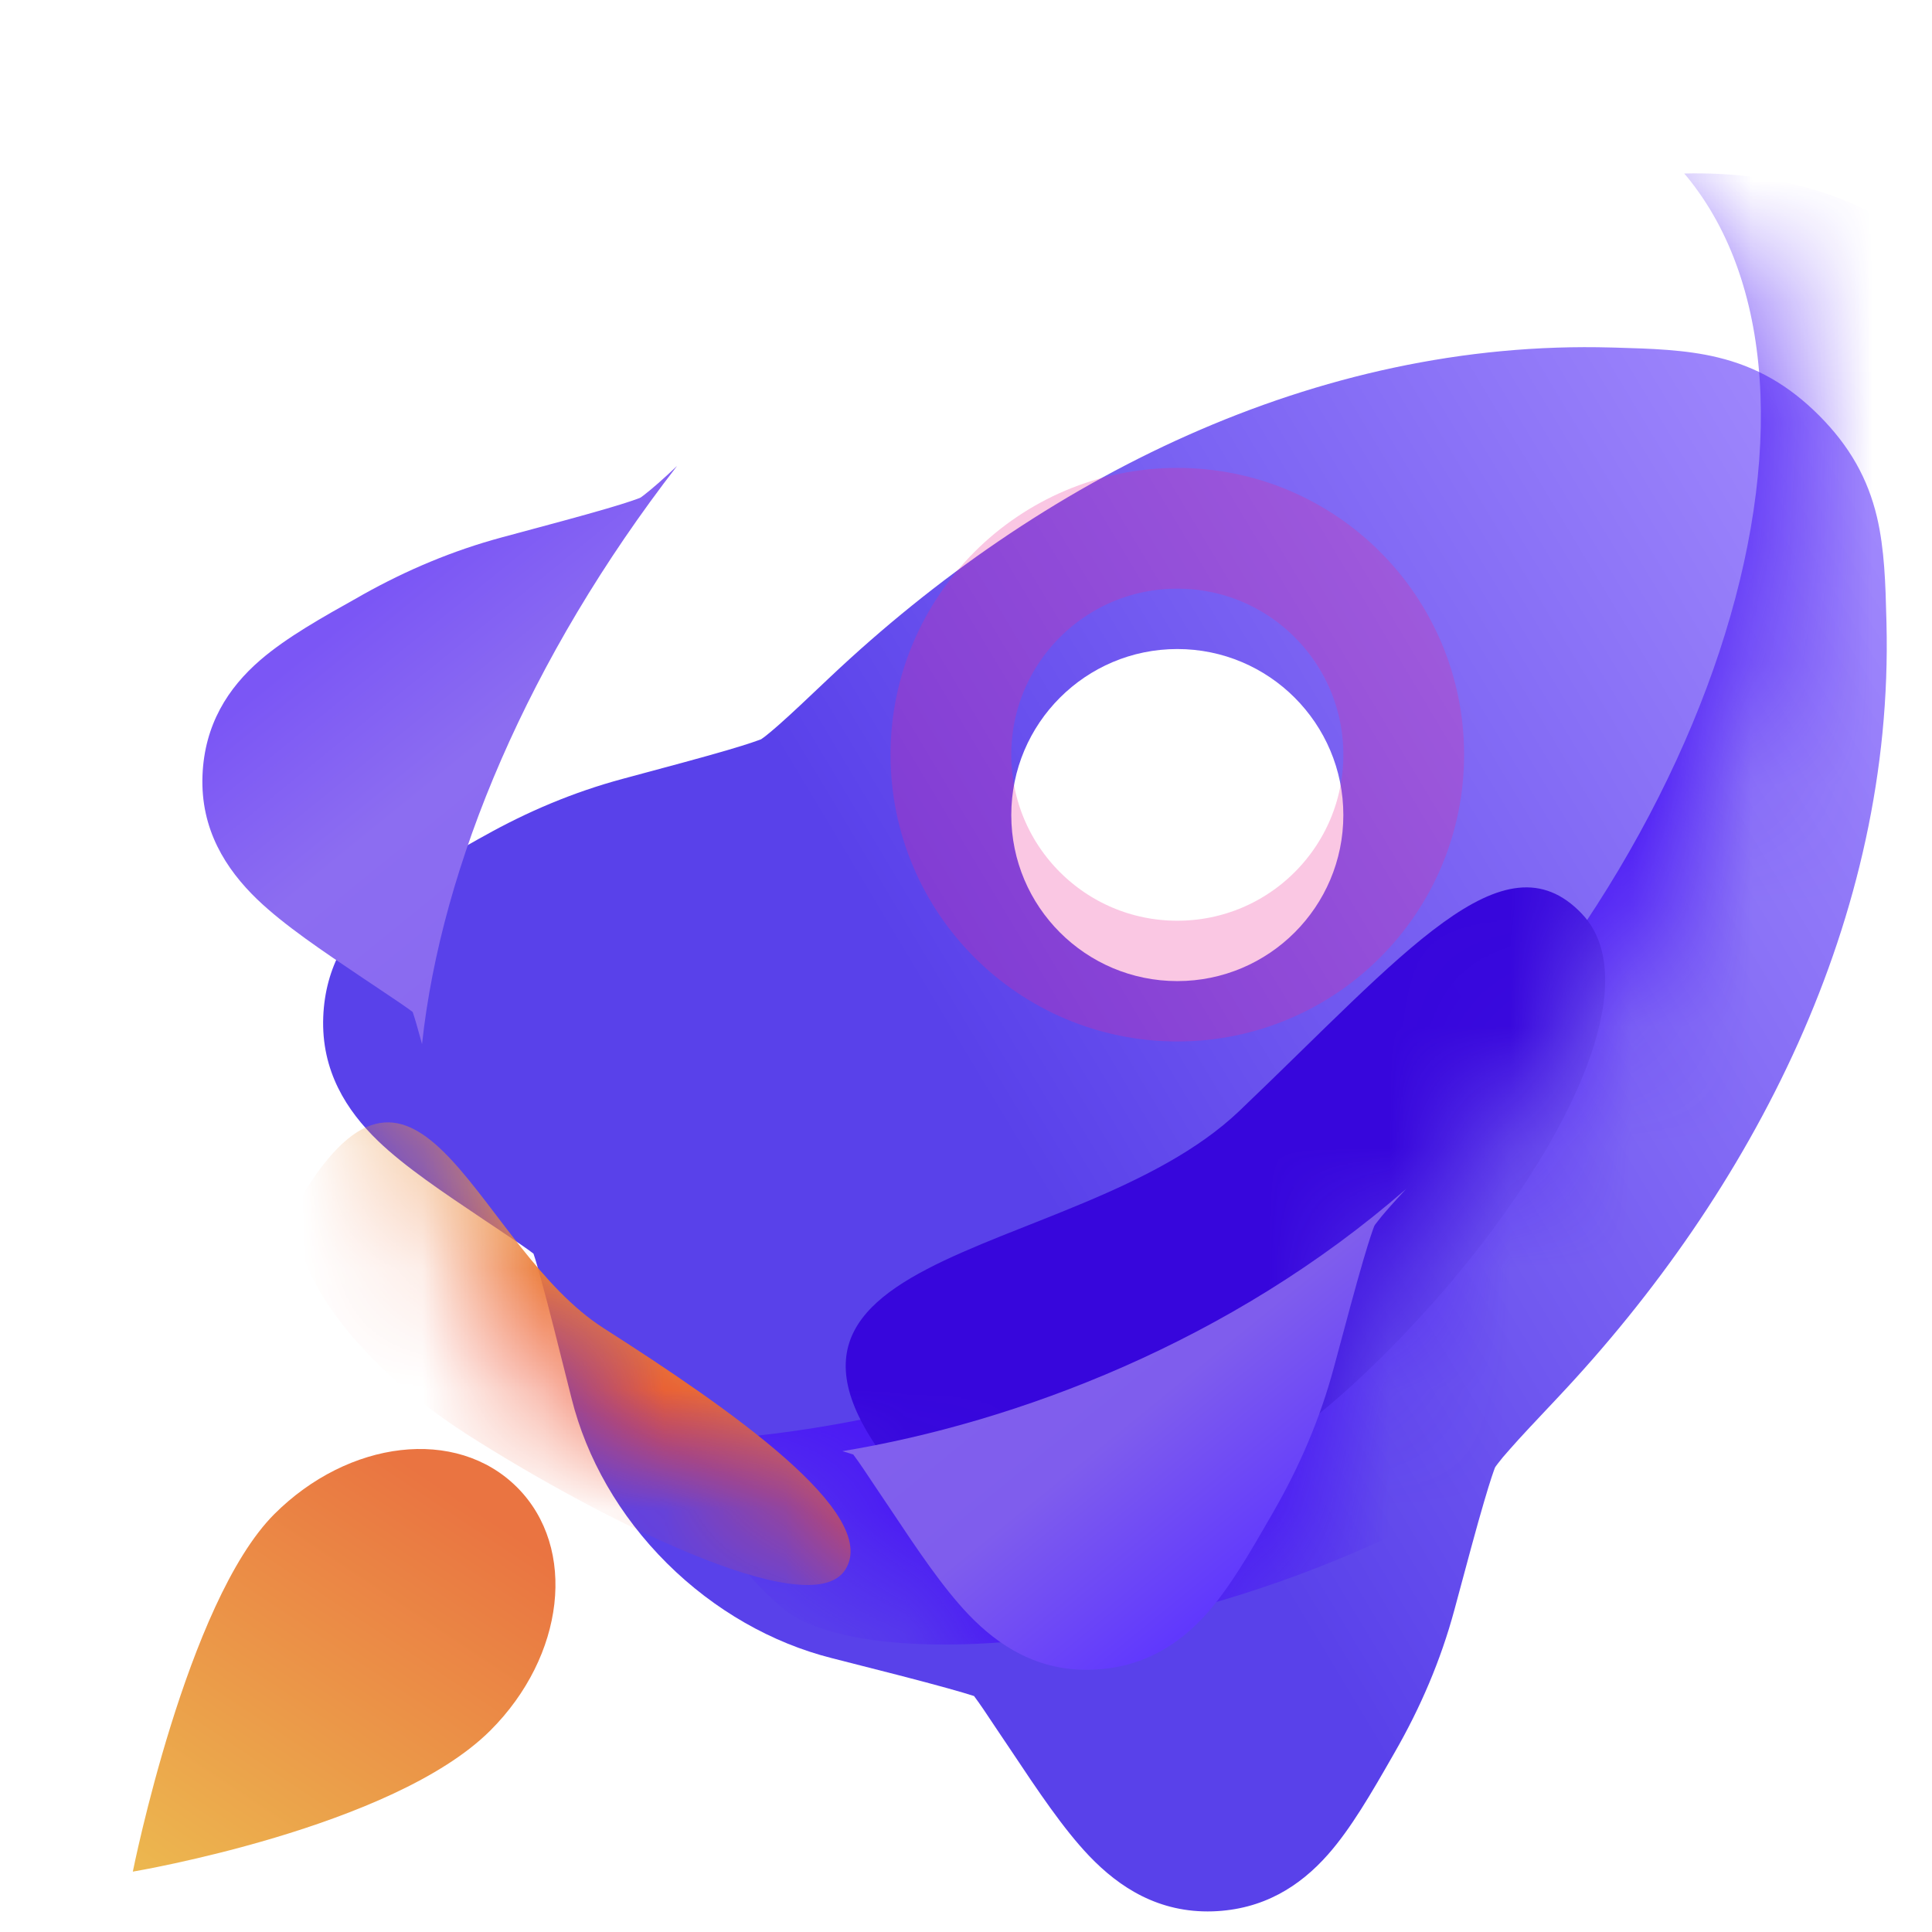 <svg width="16" height="16" viewBox="0 0 16 16" fill="none" xmlns="http://www.w3.org/2000/svg">
<g filter="url(#filter0_i_1452_15775)">
<path fill-rule="evenodd" clip-rule="evenodd" d="M5.877 4.105C7.606 2.473 9.89 1.308 12.347 1.378L12.386 1.379C12.666 1.387 12.96 1.395 13.226 1.46C13.545 1.537 13.812 1.688 14.065 1.941C14.318 2.195 14.468 2.462 14.544 2.781C14.607 3.047 14.615 3.341 14.622 3.621L14.623 3.66C14.685 6.101 13.517 8.36 11.897 10.078C11.717 10.269 11.592 10.401 11.503 10.503C11.459 10.552 11.428 10.589 11.408 10.616C11.39 10.638 11.383 10.65 11.382 10.652L11.381 10.653L11.38 10.656C11.373 10.674 11.345 10.749 11.29 10.938C11.229 11.144 11.152 11.433 11.045 11.831C10.931 12.254 10.761 12.646 10.55 13.013L10.526 13.055C10.358 13.348 10.188 13.643 9.998 13.858C9.764 14.123 9.46 14.315 9.043 14.329C8.596 14.343 8.27 14.131 8.021 13.871C7.807 13.647 7.595 13.33 7.372 12.995L7.257 12.824C7.167 12.688 7.113 12.608 7.071 12.552C7.069 12.55 7.068 12.548 7.067 12.546C7.018 12.53 6.947 12.509 6.85 12.482C6.632 12.421 6.318 12.341 5.885 12.231C5.396 12.107 4.917 11.838 4.523 11.446C4.128 11.053 3.857 10.575 3.734 10.083C3.624 9.643 3.544 9.325 3.483 9.103C3.456 9.004 3.435 8.932 3.418 8.882L3.414 8.879C3.359 8.837 3.281 8.784 3.146 8.694L3.007 8.601C2.672 8.376 2.354 8.164 2.13 7.948C1.87 7.697 1.659 7.368 1.677 6.92C1.694 6.502 1.887 6.198 2.156 5.966C2.374 5.778 2.672 5.611 2.967 5.446L3.009 5.423C3.367 5.222 3.748 5.06 4.157 4.95C4.544 4.846 4.824 4.771 5.025 4.712C5.21 4.658 5.282 4.63 5.298 4.624C5.301 4.623 5.302 4.623 5.302 4.623C5.304 4.621 5.316 4.614 5.338 4.597C5.365 4.576 5.402 4.545 5.452 4.501C5.554 4.411 5.686 4.286 5.877 4.105Z" fill="url(#paint0_linear_1452_15775)"/>
</g>
<mask id="mask0_1452_15775" style="mask-type:alpha" maskUnits="userSpaceOnUse" x="1" y="1" width="14" height="14">
<path fill-rule="evenodd" clip-rule="evenodd" d="M5.877 4.105C7.606 2.473 9.89 1.308 12.347 1.378L12.386 1.379C12.666 1.387 12.96 1.395 13.226 1.46C13.545 1.537 13.812 1.688 14.065 1.941C14.318 2.195 14.468 2.462 14.544 2.781C14.607 3.047 14.615 3.341 14.622 3.621L14.623 3.66C14.685 6.101 13.517 8.36 11.897 10.078C11.717 10.269 11.592 10.401 11.503 10.503C11.459 10.552 11.428 10.589 11.408 10.616C11.39 10.638 11.383 10.65 11.382 10.652L11.381 10.653L11.38 10.656C11.373 10.674 11.345 10.749 11.29 10.938C11.229 11.144 11.152 11.433 11.045 11.831C10.931 12.254 10.761 12.646 10.55 13.013L10.526 13.055C10.358 13.348 10.188 13.643 9.998 13.858C9.764 14.123 9.46 14.315 9.043 14.329C8.596 14.343 8.27 14.131 8.021 13.871C7.807 13.647 7.595 13.33 7.372 12.995L7.257 12.824C7.167 12.688 7.113 12.608 7.071 12.552C7.069 12.55 7.068 12.548 7.067 12.546C7.018 12.53 6.947 12.509 6.85 12.482C6.632 12.421 6.318 12.341 5.885 12.231C5.396 12.107 4.917 11.838 4.523 11.446C4.128 11.053 3.857 10.575 3.734 10.083C3.624 9.643 3.544 9.325 3.483 9.103C3.456 9.004 3.435 8.932 3.418 8.882L3.414 8.879C3.359 8.837 3.281 8.784 3.146 8.694L3.007 8.601C2.672 8.376 2.354 8.164 2.13 7.948C1.87 7.697 1.659 7.368 1.677 6.92C1.694 6.502 1.887 6.198 2.156 5.966C2.374 5.778 2.672 5.611 2.967 5.446L3.009 5.423C3.367 5.222 3.748 5.06 4.157 4.95C4.544 4.846 4.824 4.771 5.025 4.712C5.21 4.658 5.282 4.63 5.298 4.624C5.301 4.623 5.302 4.623 5.302 4.623C5.304 4.621 5.316 4.614 5.338 4.597C5.365 4.576 5.402 4.545 5.452 4.501C5.554 4.411 5.686 4.286 5.877 4.105Z" fill="url(#paint1_linear_1452_15775)"/>
</mask>
<g mask="url(#mask0_1452_15775)">
<g filter="url(#filter1_f_1452_15775)">
<path fill-rule="evenodd" clip-rule="evenodd" d="M5.618 11.94C7.262 11.868 9.248 11.359 10.882 10.076C14.077 7.567 15.464 3.364 14 1.5C13.983 1.478 13.966 1.457 13.948 1.437C14.736 1.418 15.438 1.625 15.979 2.083C17.79 3.612 17.131 7.368 14.509 10.471C11.887 13.574 7.348 14.05 6.483 13.319C6.066 12.966 5.779 12.495 5.618 11.94Z" fill="#4A17F5"/>
</g>
<g filter="url(#filter2_f_1452_15775)">
<path d="M13.099 7.566C13.746 8.243 12.682 10.059 11.318 11.36C9.954 12.661 8.325 13.166 7.678 12.488C5.588 10.297 8.9 10.502 10.264 9.2C11.628 7.899 12.452 6.888 13.099 7.566Z" fill="#3706DC"/>
</g>
<g filter="url(#filter3_f_1452_15775)">
<path d="M7 13C6.703 13.465 4.908 12.544 3.874 11.883C2.839 11.221 2.241 10.308 2.539 9.843C3.5 8.338 3.965 10.339 5 11C6.035 11.661 7.297 12.535 7 13Z" fill="url(#paint2_linear_1452_15775)"/>
</g>
</g>
<g filter="url(#filter4_i_1452_15775)">
<path fill-rule="evenodd" clip-rule="evenodd" d="M11.644 10.347C10.191 11.614 8.414 12.281 6.976 12.518C7.012 12.528 7.042 12.538 7.067 12.546L7.071 12.552C7.113 12.608 7.167 12.688 7.257 12.824L7.372 12.995L7.372 12.995C7.595 13.33 7.807 13.647 8.021 13.871C8.27 14.131 8.596 14.343 9.043 14.328C9.46 14.314 9.764 14.123 9.998 13.858C10.188 13.643 10.358 13.347 10.526 13.055L10.526 13.055L10.55 13.013C10.761 12.646 10.931 12.253 11.045 11.831C11.152 11.433 11.229 11.144 11.29 10.937C11.345 10.749 11.373 10.674 11.38 10.656L11.381 10.653L11.382 10.652C11.383 10.649 11.39 10.638 11.408 10.616C11.428 10.589 11.459 10.552 11.503 10.502C11.542 10.458 11.589 10.407 11.644 10.347ZM5.607 4.359C5.548 4.415 5.497 4.461 5.452 4.501C5.402 4.545 5.365 4.575 5.338 4.596C5.316 4.614 5.304 4.621 5.302 4.622L5.298 4.624C5.282 4.63 5.21 4.658 5.025 4.712C4.824 4.771 4.544 4.846 4.157 4.95C3.748 5.06 3.367 5.222 3.009 5.422L2.967 5.446L2.967 5.446C2.672 5.611 2.374 5.778 2.156 5.966C1.887 6.198 1.694 6.502 1.677 6.92C1.659 7.368 1.87 7.697 2.13 7.948C2.354 8.163 2.672 8.376 3.007 8.601L3.146 8.694C3.281 8.784 3.359 8.837 3.414 8.878L3.418 8.882C3.435 8.932 3.456 9.003 3.483 9.103C3.487 9.117 3.491 9.132 3.495 9.147C3.655 7.663 4.38 5.945 5.607 4.359Z" fill="url(#paint3_linear_1452_15775)"/>
</g>
<g filter="url(#filter5_i_1452_15775)">
<path d="M4.062 13.83C4.676 13.216 4.785 12.321 4.283 11.818C3.778 11.313 2.886 11.426 2.272 12.039C1.546 12.765 1.1 15 1.1 15C1.1 15 3.253 14.639 4.062 13.83Z" fill="url(#paint4_linear_1452_15775)"/>
</g>
<g filter="url(#filter6_i_1452_15775)">
<path d="M9.75 7.625C10.509 7.625 11.125 7.009 11.125 6.25C11.125 5.491 10.509 4.875 9.75 4.875C8.991 4.875 8.375 5.491 8.375 6.25C8.375 7.009 8.991 7.625 9.75 7.625Z" fill="white"/>
</g>
<path d="M9.75 8.125C10.786 8.125 11.625 7.286 11.625 6.25C11.625 5.214 10.786 4.375 9.75 4.375C8.714 4.375 7.875 5.214 7.875 6.25C7.875 7.286 8.714 8.125 9.75 8.125Z" stroke="#ED2892" stroke-opacity="0.26" style="mix-blend-mode:multiply"/>
<defs>
<filter id="filter0_i_1452_15775" x="1.676" y="1.375" width="13.949" height="14.454" filterUnits="userSpaceOnUse" color-interpolation-filters="sRGB">
<feFlood flood-opacity="0" result="BackgroundImageFix"/>
<feBlend mode="normal" in="SourceGraphic" in2="BackgroundImageFix" result="shape"/>
<feColorMatrix in="SourceAlpha" type="matrix" values="0 0 0 0 0 0 0 0 0 0 0 0 0 0 0 0 0 0 127 0" result="hardAlpha"/>
<feOffset dx="1" dy="1.5"/>
<feGaussianBlur stdDeviation="1"/>
<feComposite in2="hardAlpha" operator="arithmetic" k2="-1" k3="1"/>
<feColorMatrix type="matrix" values="0 0 0 0 0.74 0 0 0 0 0.782 0 0 0 0 1 0 0 0 0.6 0"/>
<feBlend mode="overlay" in2="shape" result="effect1_innerShadow_1452_15775"/>
</filter>
<filter id="filter1_f_1452_15775" x="4.618" y="0.436" width="13.383" height="14.184" filterUnits="userSpaceOnUse" color-interpolation-filters="sRGB">
<feFlood flood-opacity="0" result="BackgroundImageFix"/>
<feBlend mode="normal" in="SourceGraphic" in2="BackgroundImageFix" result="shape"/>
<feGaussianBlur stdDeviation="0.5" result="effect1_foregroundBlur_1452_15775"/>
</filter>
<filter id="filter2_f_1452_15775" x="3.003" y="3.349" width="14.29" height="13.441" filterUnits="userSpaceOnUse" color-interpolation-filters="sRGB">
<feFlood flood-opacity="0" result="BackgroundImageFix"/>
<feBlend mode="normal" in="SourceGraphic" in2="BackgroundImageFix" result="shape"/>
<feGaussianBlur stdDeviation="2" result="effect1_foregroundBlur_1452_15775"/>
</filter>
<filter id="filter3_f_1452_15775" x="-0.538" y="6.295" width="10.582" height="9.832" filterUnits="userSpaceOnUse" color-interpolation-filters="sRGB">
<feFlood flood-opacity="0" result="BackgroundImageFix"/>
<feBlend mode="normal" in="SourceGraphic" in2="BackgroundImageFix" result="shape"/>
<feGaussianBlur stdDeviation="1.5" result="effect1_foregroundBlur_1452_15775"/>
</filter>
<filter id="filter4_i_1452_15775" x="1.676" y="3.859" width="9.968" height="10.47" filterUnits="userSpaceOnUse" color-interpolation-filters="sRGB">
<feFlood flood-opacity="0" result="BackgroundImageFix"/>
<feBlend mode="normal" in="SourceGraphic" in2="BackgroundImageFix" result="shape"/>
<feColorMatrix in="SourceAlpha" type="matrix" values="0 0 0 0 0 0 0 0 0 0 0 0 0 0 0 0 0 0 127 0" result="hardAlpha"/>
<feOffset dy="-0.5"/>
<feGaussianBlur stdDeviation="0.25"/>
<feComposite in2="hardAlpha" operator="arithmetic" k2="-1" k3="1"/>
<feColorMatrix type="matrix" values="0 0 0 0 0.341 0 0 0 0 0.169 0 0 0 0 0.886 0 0 0 0.83 0"/>
<feBlend mode="normal" in2="shape" result="effect1_innerShadow_1452_15775"/>
</filter>
<filter id="filter5_i_1452_15775" x="1.1" y="11.5" width="3.5" height="4" filterUnits="userSpaceOnUse" color-interpolation-filters="sRGB">
<feFlood flood-opacity="0" result="BackgroundImageFix"/>
<feBlend mode="normal" in="SourceGraphic" in2="BackgroundImageFix" result="shape"/>
<feColorMatrix in="SourceAlpha" type="matrix" values="0 0 0 0 0 0 0 0 0 0 0 0 0 0 0 0 0 0 127 0" result="hardAlpha"/>
<feOffset dy="0.5"/>
<feGaussianBlur stdDeviation="0.5"/>
<feComposite in2="hardAlpha" operator="arithmetic" k2="-1" k3="1"/>
<feColorMatrix type="matrix" values="0 0 0 0 0.934 0 0 0 0 0.008 0 0 0 0 0.008 0 0 0 0.25 0"/>
<feBlend mode="normal" in2="shape" result="effect1_innerShadow_1452_15775"/>
</filter>
<filter id="filter6_i_1452_15775" x="7.375" y="3.875" width="4.75" height="5.25" filterUnits="userSpaceOnUse" color-interpolation-filters="sRGB">
<feFlood flood-opacity="0" result="BackgroundImageFix"/>
<feBlend mode="normal" in="SourceGraphic" in2="BackgroundImageFix" result="shape"/>
<feColorMatrix in="SourceAlpha" type="matrix" values="0 0 0 0 0 0 0 0 0 0 0 0 0 0 0 0 0 0 127 0" result="hardAlpha"/>
<feOffset dy="0.5"/>
<feGaussianBlur stdDeviation="0.5"/>
<feComposite in2="hardAlpha" operator="arithmetic" k2="-1" k3="1"/>
<feColorMatrix type="matrix" values="0 0 0 0 0.353 0 0 0 0 0.224 0 0 0 0 0.875 0 0 0 1 0"/>
<feBlend mode="normal" in2="shape" result="effect1_innerShadow_1452_15775"/>
</filter>
<linearGradient id="paint0_linear_1452_15775" x1="14" y1="2" x2="6.499" y2="6.498" gradientUnits="userSpaceOnUse">
<stop stop-color="#9F87FC"/>
<stop offset="1" stop-color="#5941EA"/>
</linearGradient>
<linearGradient id="paint1_linear_1452_15775" x1="14" y1="2" x2="6.499" y2="6.498" gradientUnits="userSpaceOnUse">
<stop stop-color="#9F87FC"/>
<stop offset="1" stop-color="#6841EA"/>
</linearGradient>
<linearGradient id="paint2_linear_1452_15775" x1="5.03" y1="10.372" x2="4.5" y2="11.5" gradientUnits="userSpaceOnUse">
<stop stop-color="#EA9241"/>
<stop offset="1" stop-color="#EE4B27"/>
</linearGradient>
<linearGradient id="paint3_linear_1452_15775" x1="3.033" y1="5.5" x2="10.498" y2="14.682" gradientUnits="userSpaceOnUse">
<stop stop-color="#7B56F5"/>
<stop offset="0.128" stop-color="#8C6DF1"/>
<stop offset="0.78" stop-color="#7F5DED"/>
<stop offset="0.923" stop-color="#5F37FE"/>
</linearGradient>
<linearGradient id="paint4_linear_1452_15775" x1="4.04" y1="12.06" x2="1.8" y2="15.42" gradientUnits="userSpaceOnUse">
<stop stop-color="#EA7441"/>
<stop offset="1" stop-color="#ECB74F"/>
</linearGradient>
</defs>
</svg>
